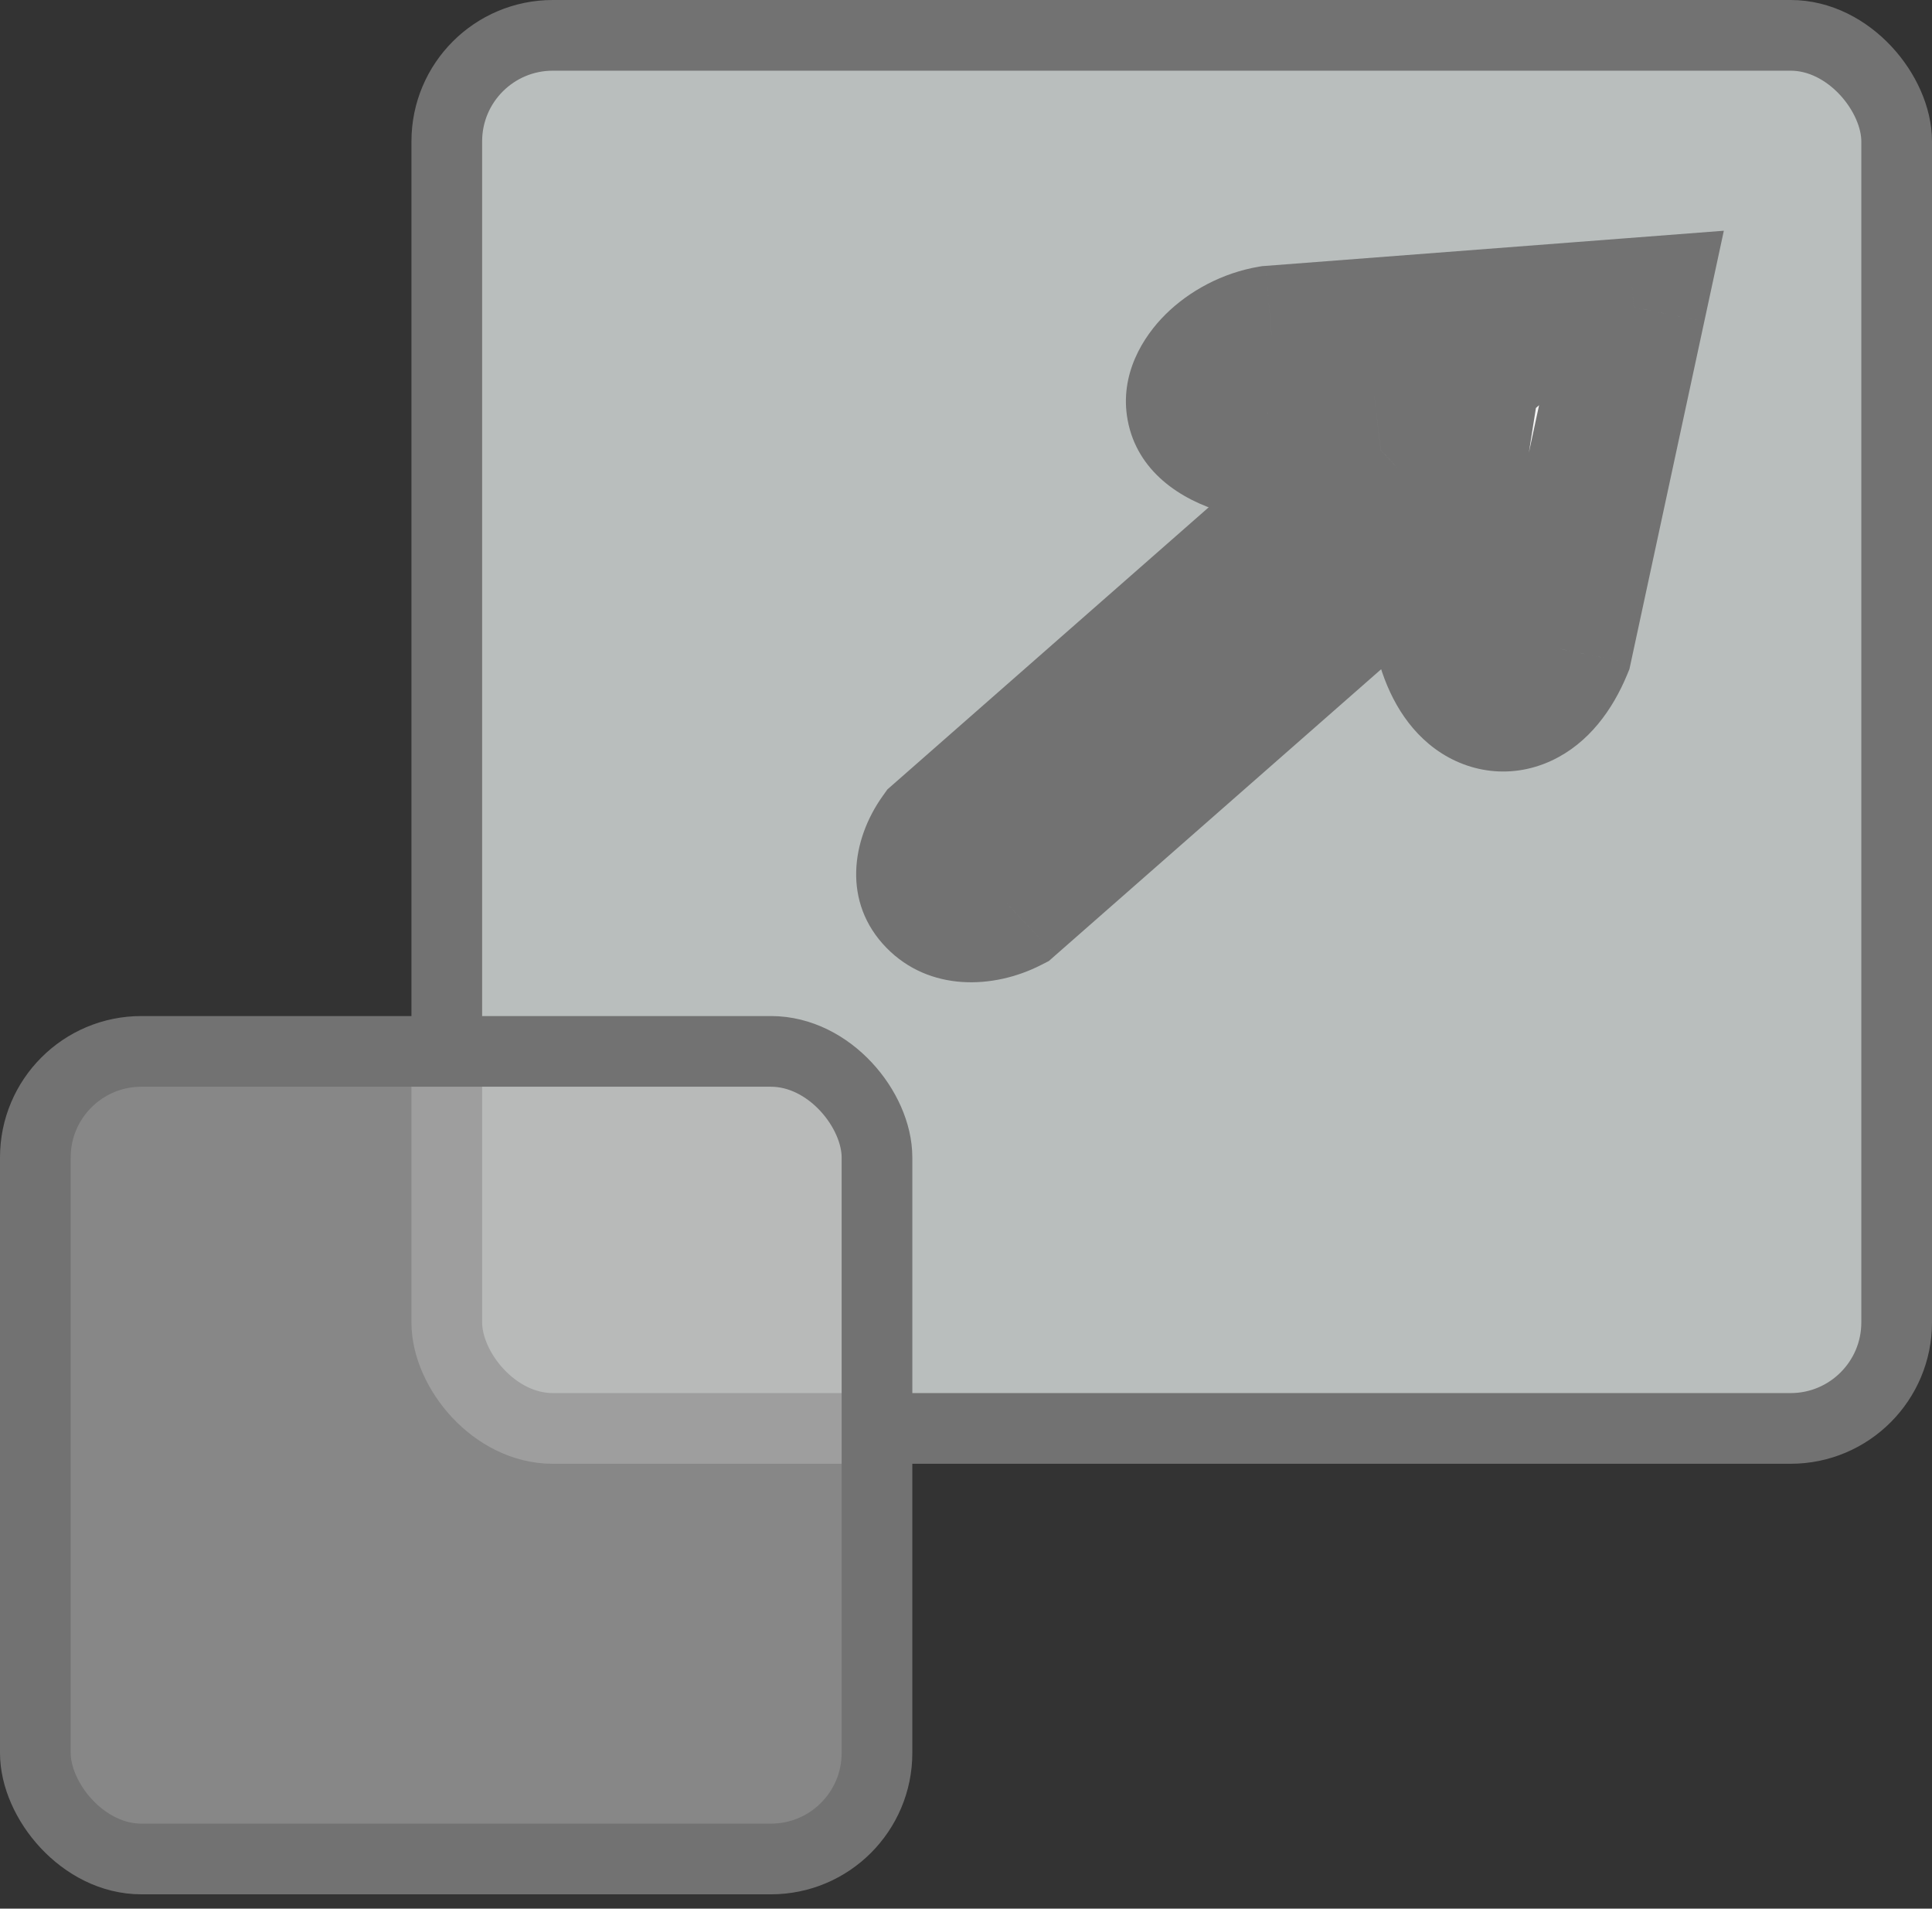 <svg width="82" height="81" viewBox="0 0 82 81" fill="none" xmlns="http://www.w3.org/2000/svg">
<rect x="0" y="0" width="82" height="81" fill="#333333" stroke="none"/>
<rect x="18.963" y="1.5" width="61.537" height="59.121" rx="4.5" fill="#B9BEBD" stroke="#727272" stroke-width="3"/>
<rect x="1.5" y="44.62" width="35.722" height="34.273" rx="4.5" fill="#B7B7B7" fill-opacity="0.64" stroke="#727272" stroke-width="3"/>
<mask id="path-3-outside-1" maskUnits="userSpaceOnUse" x="29.09" y="0.209" width="53.203" height="49.882" fill="black">
<rect fill="white" x="29.09" y="0.209" width="53.203" height="49.882"/>
<path d="M53.969 14.217L69.343 13.038L66.219 27.54C64.394 31.942 60.125 29.81 61.355 22.011L42.738 38.356C40.311 39.591 38.376 37.707 39.987 35.452L58.604 19.107C47.713 20.27 50.416 14.817 53.969 14.217Z"/>
</mask>
<path d="M53.969 14.217L69.343 13.038L66.219 27.54C64.394 31.942 60.125 29.81 61.355 22.011L42.738 38.356C40.311 39.591 38.376 37.707 39.987 35.452L58.604 19.107C47.713 20.27 50.416 14.817 53.969 14.217Z" fill="#F4F4F4"/>
<path d="M69.343 13.038L72.335 13.646L73.165 9.792L69.09 10.105L69.343 13.038ZM53.969 14.217L53.716 11.284L53.573 11.294L53.431 11.318L53.969 14.217ZM58.604 19.107L60.667 21.285L67.617 15.183L58.256 16.183L58.604 19.107ZM39.987 35.452L37.923 33.275L37.665 33.501L37.467 33.778L39.987 35.452ZM42.738 38.356L44.174 40.959L44.516 40.785L44.802 40.533L42.738 38.356ZM61.355 22.011L64.377 22.463L65.675 14.229L59.292 19.834L61.355 22.011ZM66.219 27.54L69.058 28.639L69.157 28.399L69.212 28.147L66.219 27.54ZM69.09 10.105L53.716 11.284L54.223 17.15L69.596 15.972L69.09 10.105ZM53.431 11.318C51.875 11.581 50.47 12.35 49.468 13.343C48.528 14.274 47.498 15.883 47.862 17.834C48.267 20.004 50.098 21.206 51.907 21.734C53.702 22.258 56.049 22.342 58.951 22.032L58.256 16.183C55.713 16.454 54.314 16.293 53.663 16.102C53.027 15.917 53.714 15.936 53.878 16.812C54.001 17.471 53.631 17.677 53.858 17.453C54.022 17.291 54.287 17.153 54.508 17.115L53.431 11.318ZM56.54 16.93L37.923 33.275L42.05 37.63L60.667 21.285L56.54 16.93ZM37.467 33.778C36.136 35.641 35.738 38.297 37.627 40.227C39.444 42.083 42.157 41.985 44.174 40.959L41.303 35.753C41.121 35.846 41.119 35.794 41.29 35.807C41.468 35.821 41.786 35.909 42.069 36.198C42.36 36.495 42.455 36.845 42.452 37.084C42.448 37.303 42.371 37.315 42.507 37.126L37.467 33.778ZM44.802 40.533L63.419 24.189L59.292 19.834L40.675 36.178L44.802 40.533ZM58.334 21.559C57.986 23.762 58.002 25.713 58.343 27.353C58.674 28.939 59.37 30.503 60.639 31.567C62.065 32.763 64.035 33.128 65.856 32.279C67.442 31.54 68.453 30.099 69.058 28.639L63.38 26.44C63.073 27.181 62.866 27.125 63.176 26.98C63.366 26.892 63.663 26.822 64.008 26.873C64.344 26.922 64.557 27.061 64.644 27.135C64.771 27.241 64.517 27.085 64.336 26.215C64.166 25.4 64.109 24.16 64.377 22.463L58.334 21.559ZM69.212 28.147L72.335 13.646L66.35 12.431L63.227 26.932L69.212 28.147Z" fill="#727272" mask="url(#path-3-outside-1)"/>
</svg>
